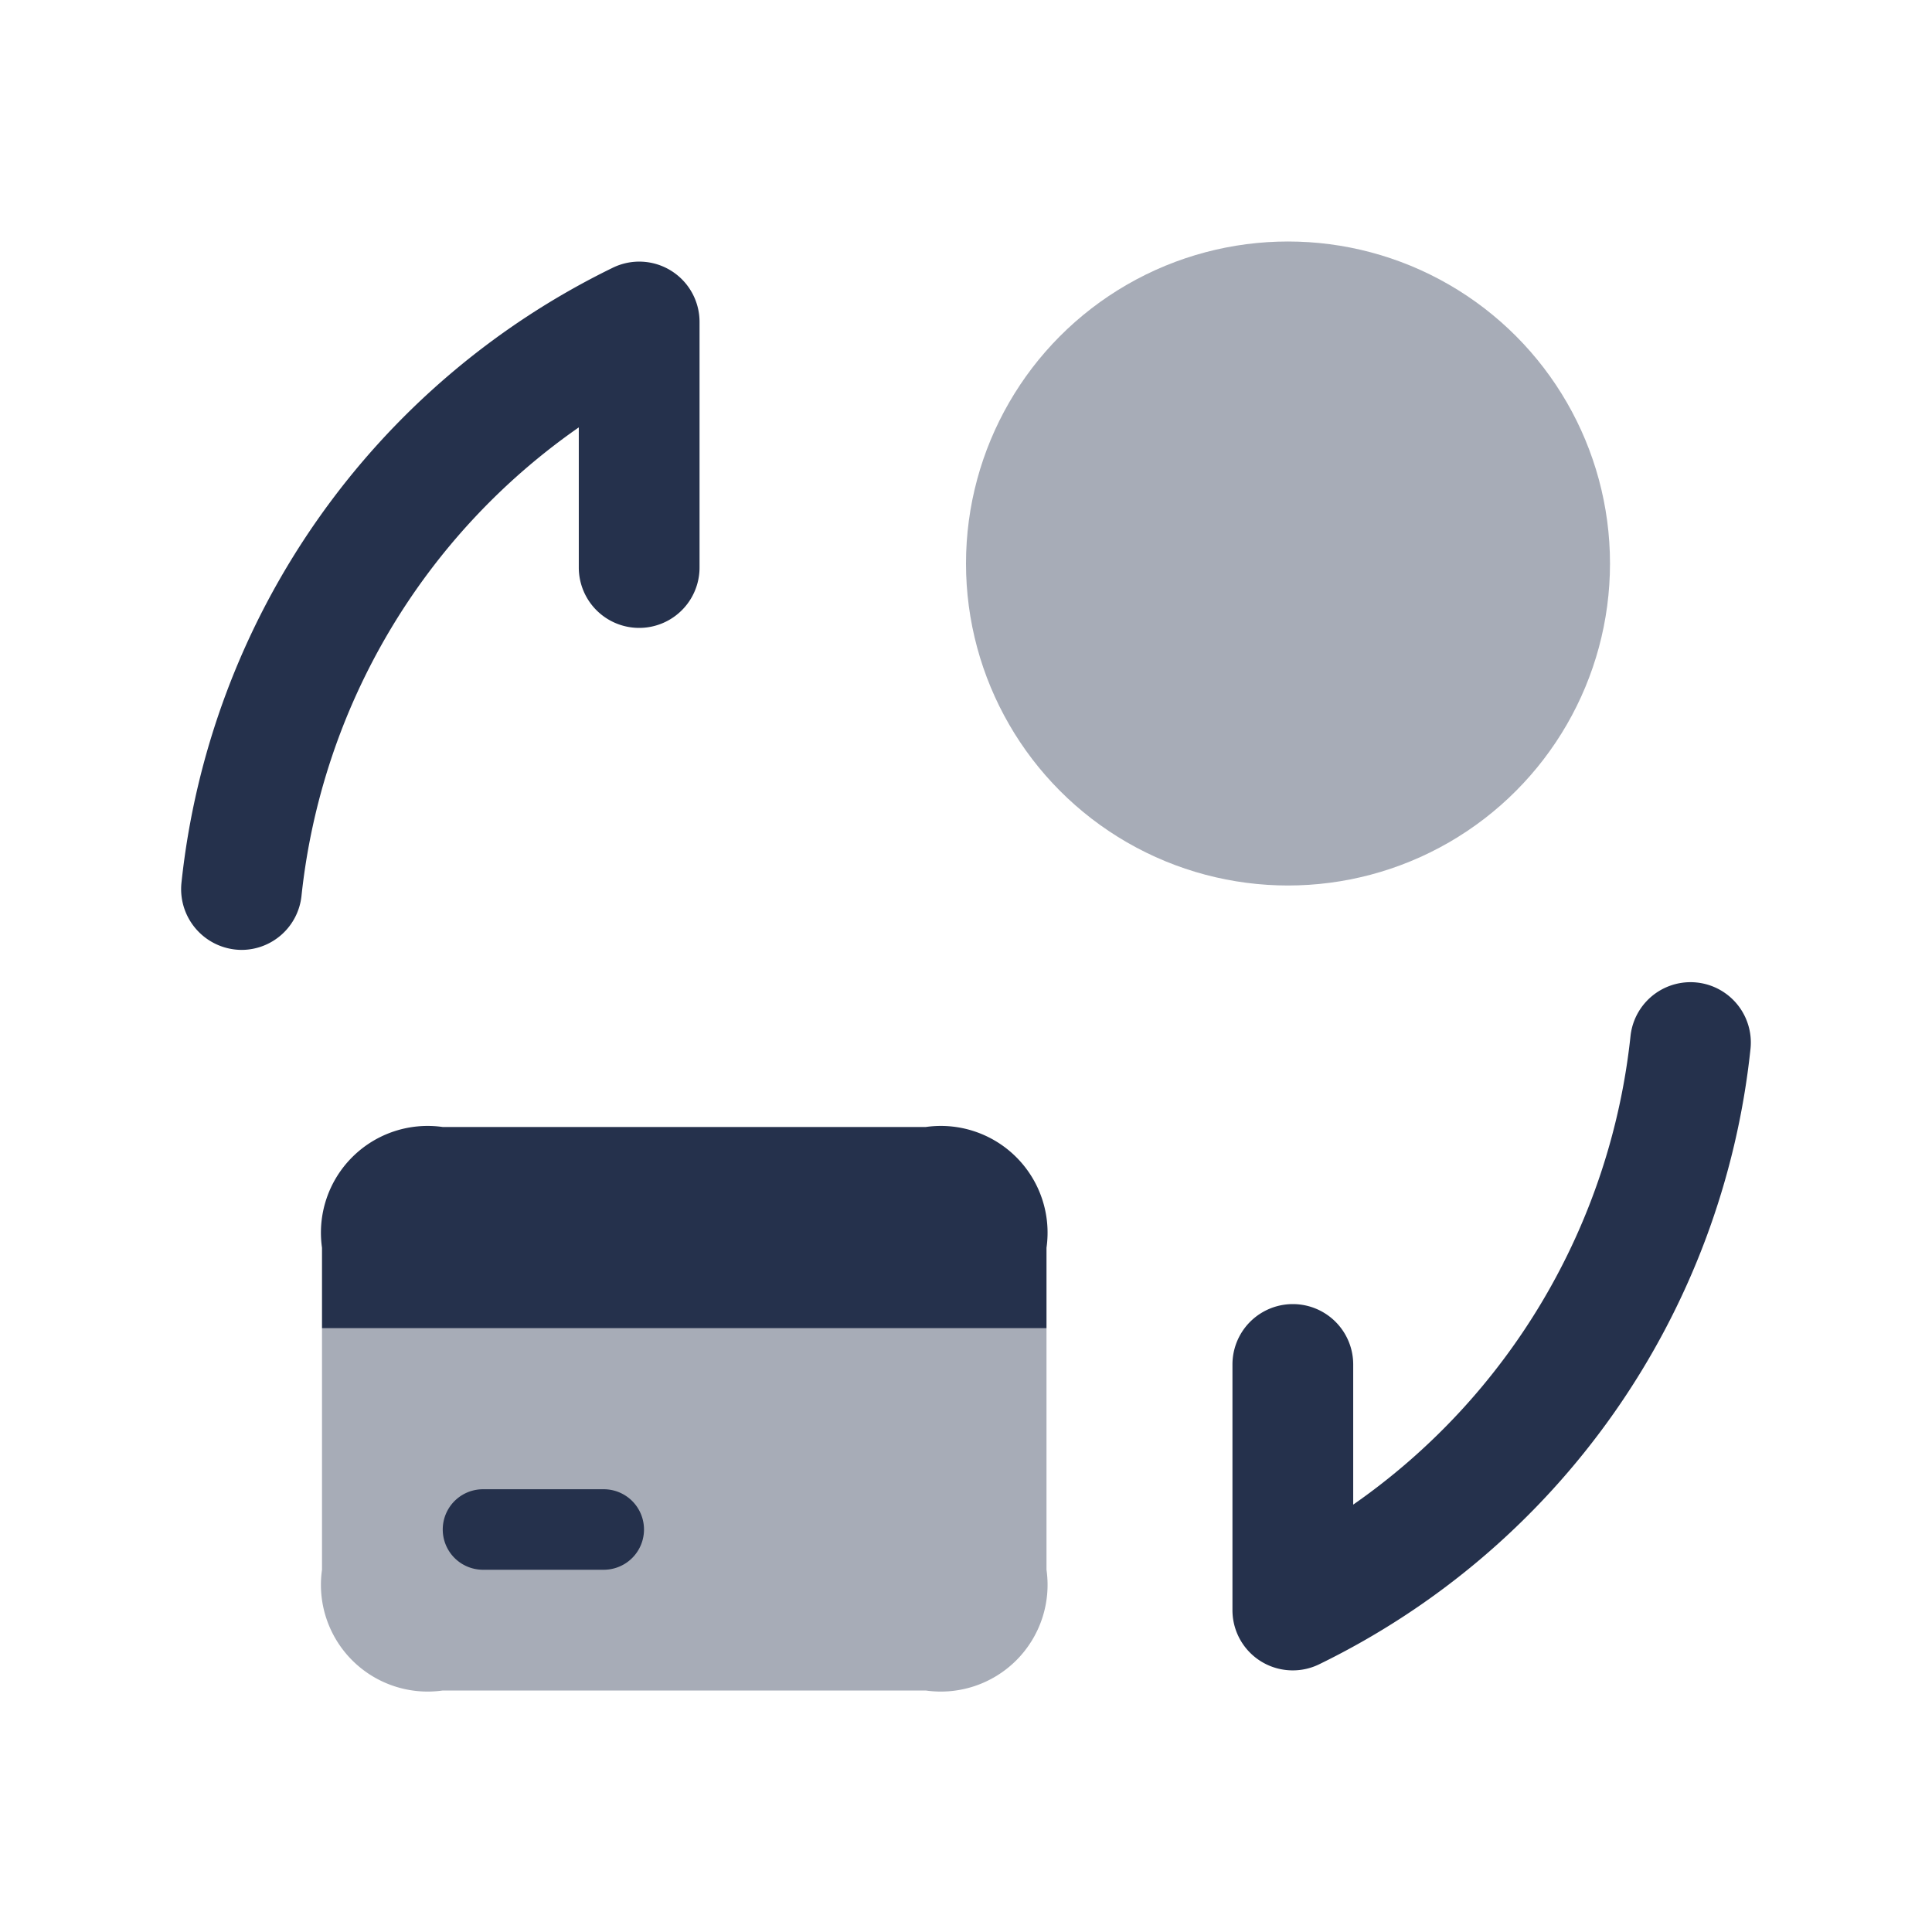 <svg id="Layer" xmlns="http://www.w3.org/2000/svg" viewBox="0 0 24 24">
    <defs>
        <style>.cls-1,.cls-2{fill:#25314c;}.cls-2{opacity:0.4;}</style>
    </defs>
    <g id="coin-card-transfer">
        <path class="cls-1"     d="M3,11.8a.755.755,0,0,1-.746-.832A9.629,9.629,0,0,1,7.61,3.327.749.749,0,0,1,8.69,4V7.05a.75.75,0,1,1-1.5,0V5.309a8.143,8.143,0,0,0-3.445,5.822A.75.75,0,0,1,3,11.8Z"/>
        <path class="cls-1"     d="M16.06,20.75a.748.748,0,0,1-.75-.75V16.95a.75.75,0,0,1,1.5,0v1.741a8.143,8.143,0,0,0,3.445-5.822.749.749,0,1,1,1.49.163,9.629,9.629,0,0,1-5.355,7.641A.743.743,0,0,1,16.06,20.75Z"/>
        <circle class="cls-2" cx="16" cy="7" r="4"/>
        <path class="cls-2" d="M13,16.5v3A1.326,1.326,0,0,1,11.5,21h-6A1.326,1.326,0,0,1,4,19.5v-3Z"/>
        <path class="cls-1" d="M13,15.5v1H4v-1A1.326,1.326,0,0,1,5.5,14h6A1.326,1.326,0,0,1,13,15.5Z"/>
        <path class="cls-1" d="M7.5,19.5H6a.5.5,0,0,1,0-1H7.5a.5.5,0,0,1,0,1Z"/>
    </g>
</svg>